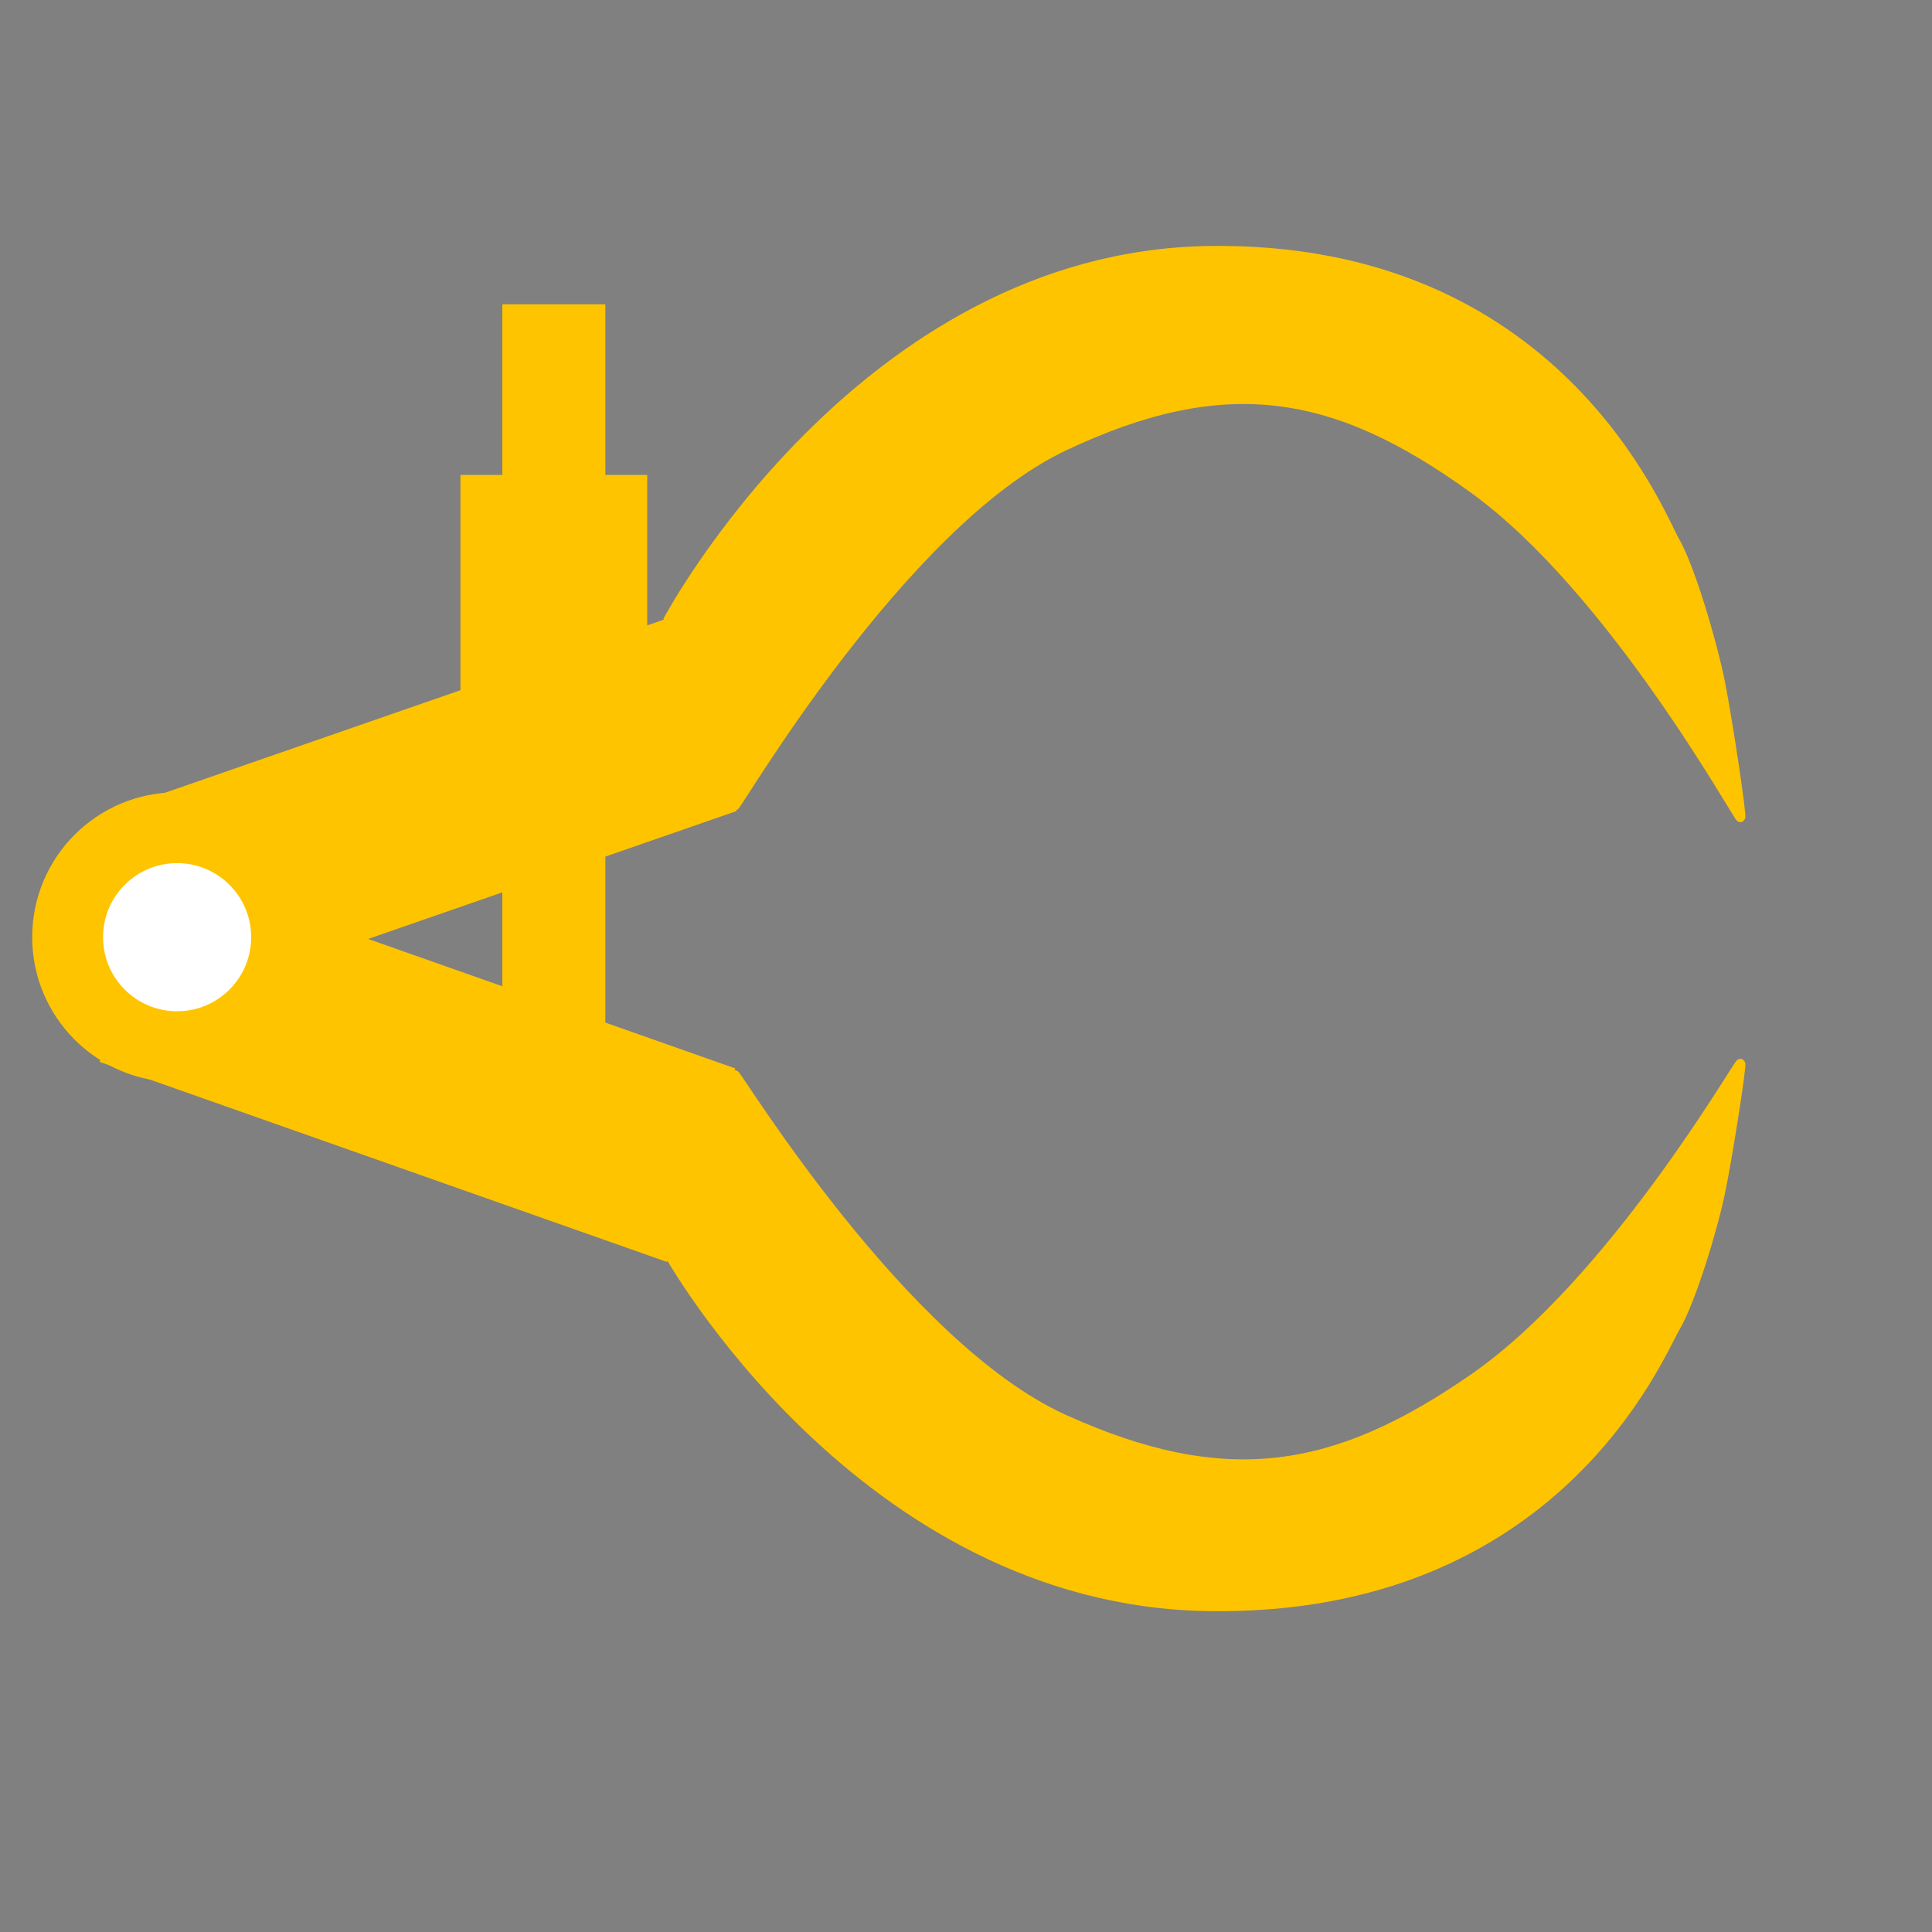 <svg width="300" height="300" xmlns="http://www.w3.org/2000/svg">
 <rect width="100%" height="100%" fill="#808080" stroke="none"/>
 <!-- Created with Method Draw - http://github.com/duopixel/Method-Draw/ -->

 <g stroke="null">
  <title>background</title>
  <rect stroke="null" fill="none" id="canvas_background" height="302" width="302" y="-1" x="-1"/>
  <g stroke="null" display="none" id="canvasGrid">
   <rect fill="url(#gridpattern)" stroke-width="0" y="0" x="0" height="100%" width="100%" id="svg_1"/>
  </g>
 </g>
 <g stroke="null">
  <title>Layer 1</title>
  <rect transform="rotate(-19.143 65.04,126.241) " id="svg_20" height="30.286" width="91.92" y="111.098" x="19.081" stroke-width="1.5" fill="#ffc400" stroke="#ffc400"/>
  <path id="svg_34" d="m103.667,96.45c0,0 30,-56.667 84,-57.5c54,-0.833 70,40.933 72.417,45.133c2.417,4.2 5.833,15.95 7,21.783c1.167,5.833 3.417,20.85 3.167,21.05c-0.25,0.2 -19.833,-35.383 -41.333,-50.967c-21.5,-15.583 -38.583,-18.583 -63.75,-6.667c-25.167,11.917 -50.833,56.1 -51.083,55.8c-0.25,-0.3 -9.916,-28.383 -10.416,-28.633z" stroke-width="1.5" stroke="#ffc400" fill="#ffc400"/>
  <rect transform="rotate(-160.574 64.823,165.395) " id="svg_35" height="30.366" width="91.92" y="150.212" x="18.863" stroke-width="1.5" fill="#ffc400" stroke="#ffc400"/>
  <path id="svg_17" d="m103.667,194.35c0,0 30,54.277 84,55.075c54,0.798 70,-39.207 72.417,-43.23c2.417,-4.023 5.833,-15.277 7,-20.865c1.167,-5.587 3.417,-19.971 3.167,-20.162c-0.25,-0.192 -19.833,33.891 -41.333,48.818c-21.5,14.926 -38.583,17.8 -63.75,6.386c-25.167,-11.414 -50.833,-53.734 -51.083,-53.447c-0.25,0.287 -9.916,27.186 -10.416,27.426l0,0z" stroke-width="1.5" fill="#ffc400" stroke="#ffc400"/>
  <rect fill="#ffc400" stroke-width="1.5" x="78.75" y="48" width="14.5" height="129" id="svg_18" stroke="#ffc400"/>
  <rect fill="#ffc400" stroke="#ffc400" stroke-width="1.5" x="72.25" y="74.5" width="27.5" height="33" id="svg_22"/>
  <ellipse ry="17" rx="17" id="svg_2" cy="145.528" cx="27.5" stroke-width="11" fill="#ffffff" stroke="#ffc400"/>
 </g>
</svg>
